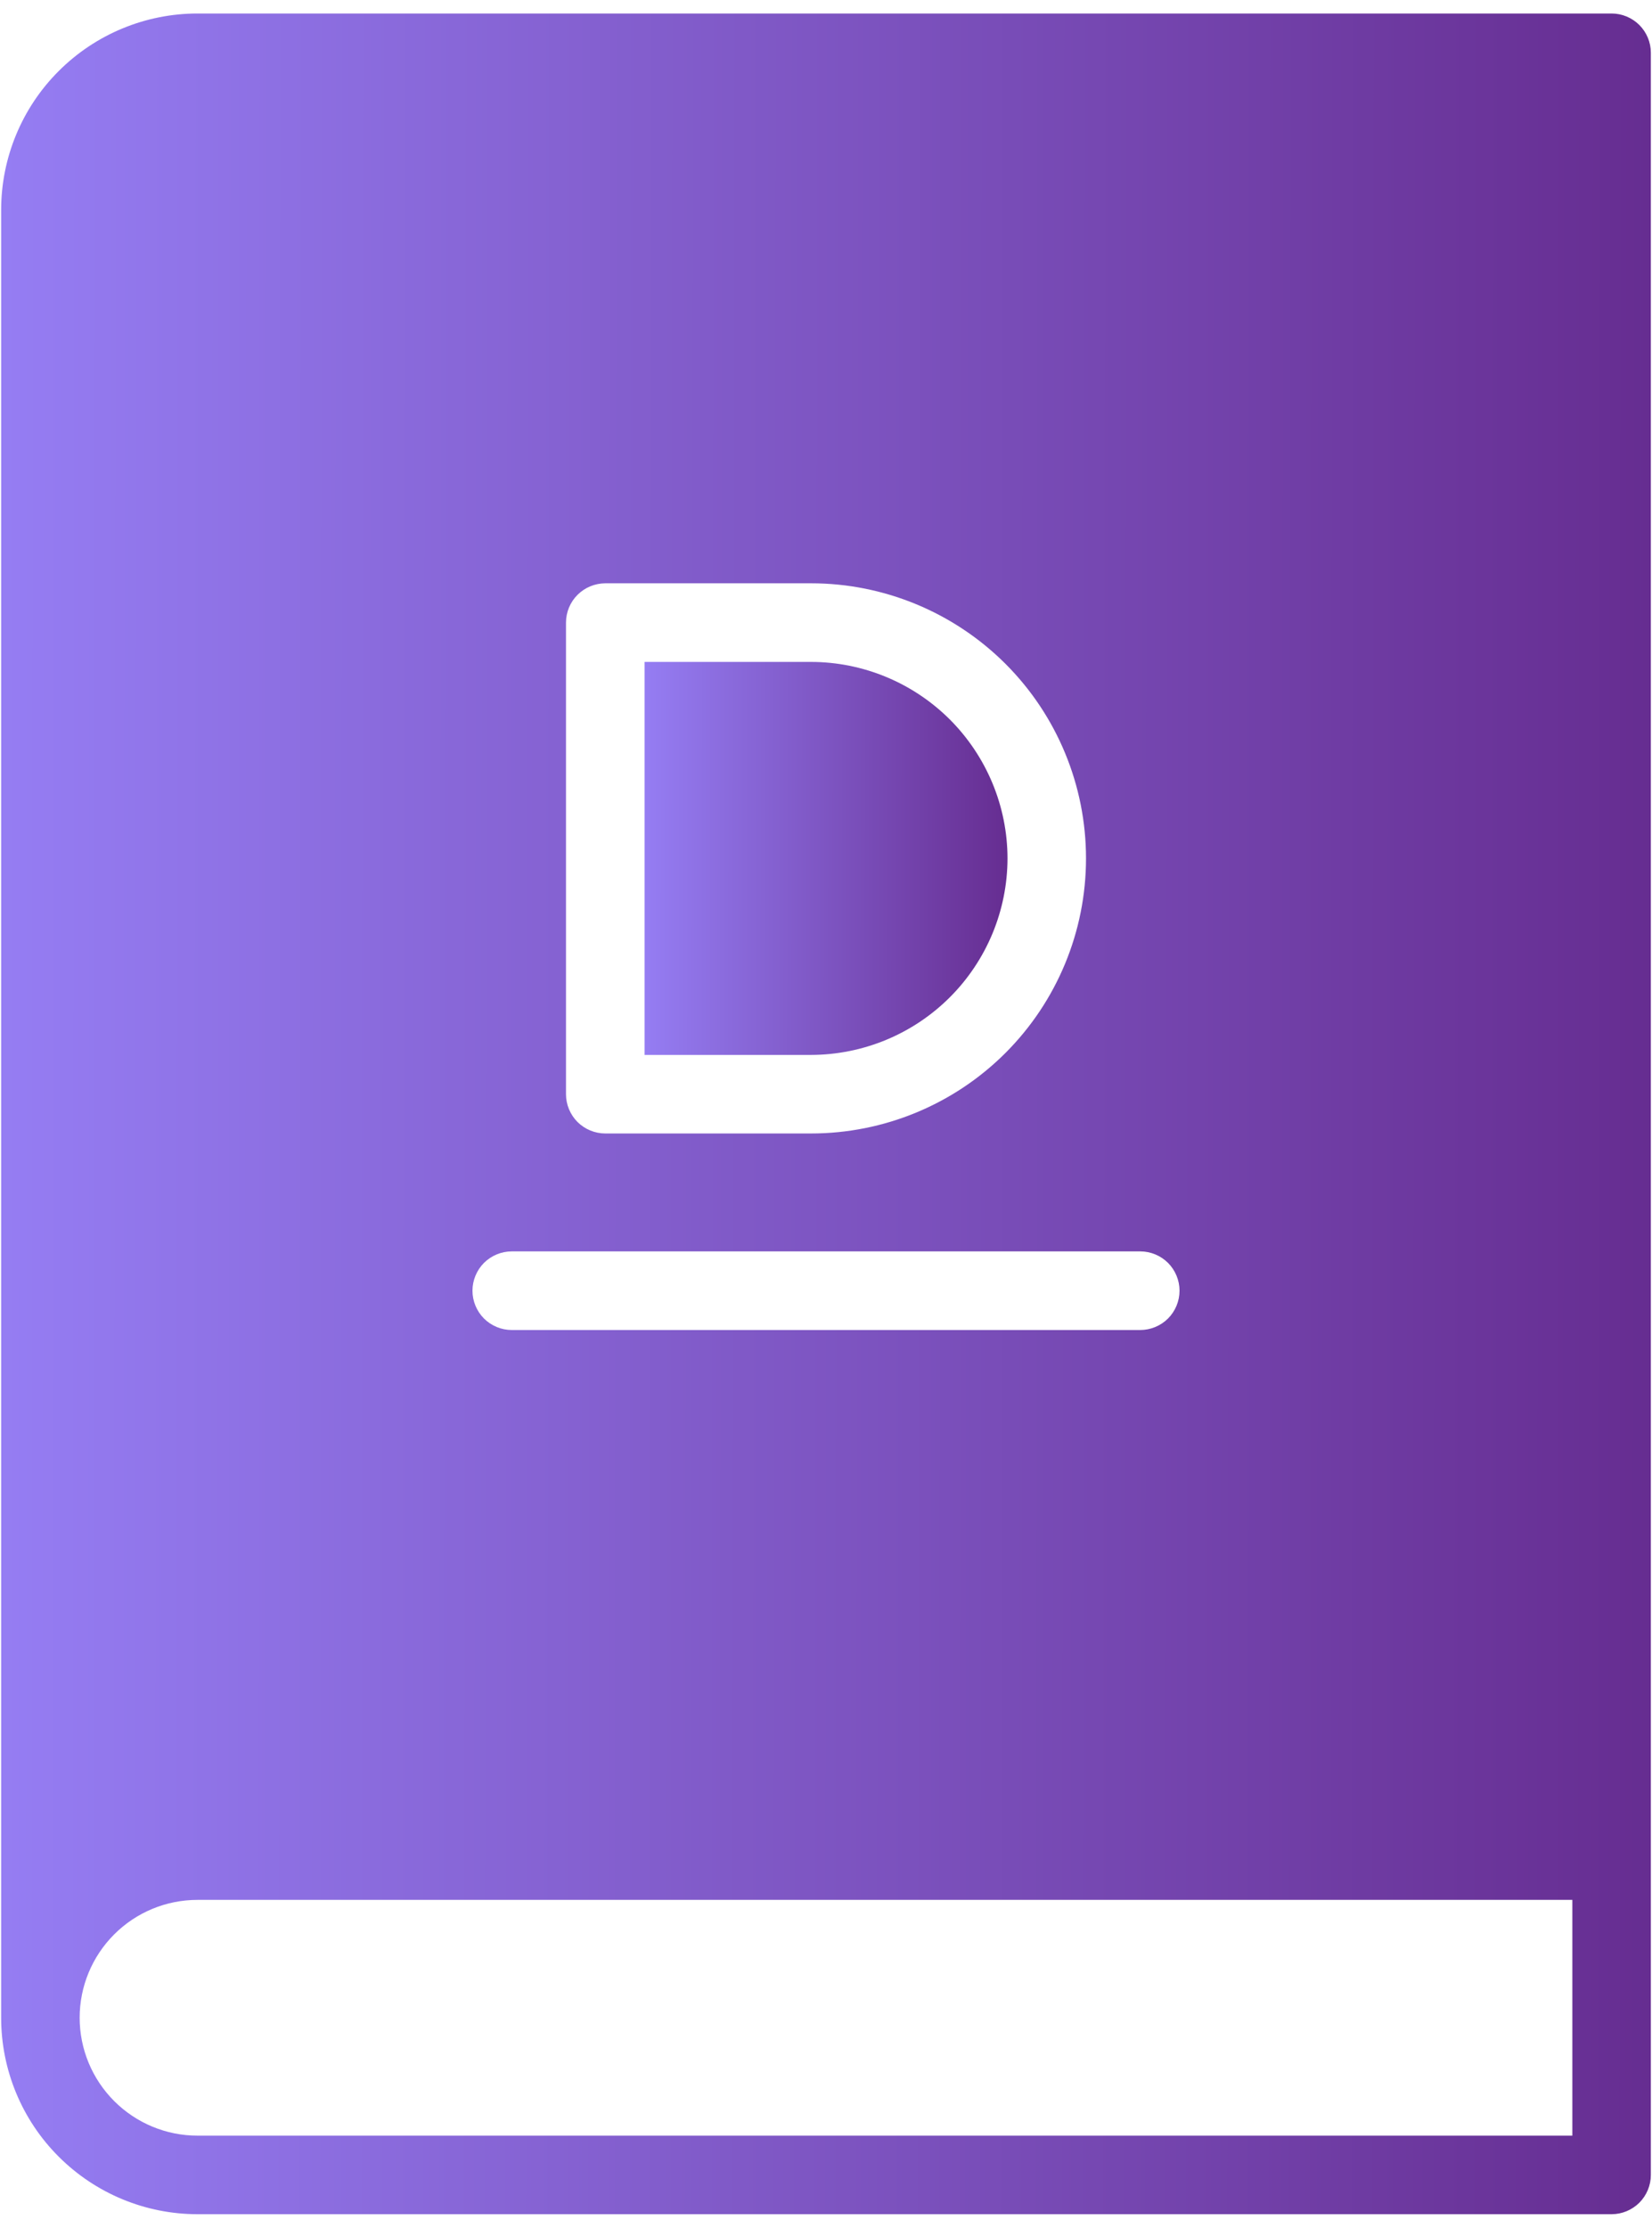 <svg width="23" height="31" viewBox="0 0 23 31" fill="none" xmlns="http://www.w3.org/2000/svg">
<path d="M22.438 0.188H2.75C2.025 0.188 1.33 0.476 0.817 0.989C0.304 1.501 0.016 2.197 0.016 2.922V28.078C0.016 28.803 0.304 29.499 0.817 30.011C1.33 30.524 2.025 30.812 2.75 30.812H22.438C22.582 30.812 22.721 30.754 22.824 30.652C22.926 30.549 22.984 30.41 22.984 30.266V0.734C22.984 0.589 22.926 0.451 22.824 0.348C22.721 0.246 22.582 0.188 22.438 0.188ZM7.88 8.664C7.88 8.519 7.938 8.38 8.04 8.278C8.143 8.175 8.282 8.118 8.427 8.117H11.292C12.307 8.117 13.281 8.521 13.999 9.238C14.717 9.956 15.12 10.93 15.12 11.945C15.12 12.961 14.717 13.934 13.999 14.652C13.281 15.37 12.307 15.773 11.292 15.773H8.427C8.282 15.773 8.143 15.715 8.04 15.613C7.938 15.51 7.88 15.371 7.88 15.227V8.664ZM7.125 17.414H15.875C16.02 17.414 16.159 17.472 16.262 17.574C16.364 17.677 16.422 17.816 16.422 17.961C16.422 18.106 16.364 18.245 16.262 18.348C16.159 18.45 16.02 18.508 15.875 18.508H7.125C6.98 18.508 6.841 18.45 6.738 18.348C6.636 18.245 6.578 18.106 6.578 17.961C6.578 17.816 6.636 17.677 6.738 17.574C6.841 17.472 6.98 17.414 7.125 17.414ZM21.891 29.719H2.75C2.315 29.719 1.898 29.546 1.59 29.238C1.282 28.93 1.109 28.513 1.109 28.078C1.109 27.643 1.282 27.226 1.59 26.918C1.898 26.61 2.315 26.438 2.75 26.438H21.891V29.719Z" fill="url(#paint0_linear_481_15388)"/>
<path d="M14.027 11.945C14.026 12.67 13.737 13.365 13.225 13.877C12.712 14.39 12.017 14.678 11.292 14.68H8.974V9.211H11.292C12.017 9.212 12.712 9.501 13.225 10.013C13.737 10.526 14.026 11.22 14.027 11.945Z" fill="url(#paint1_linear_481_15388)"/>
<defs>
<linearGradient id="paint0_linear_481_15388" x1="0.016" y1="18.014" x2="22.985" y2="18.033" gradientUnits="userSpaceOnUse">
<stop stop-color="#957DF3"/>
<stop offset="1" stop-color="#662D91"/>
</linearGradient>
<linearGradient id="paint1_linear_481_15388" x1="8.974" y1="12.394" x2="14.027" y2="12.399" gradientUnits="userSpaceOnUse">
<stop stop-color="#957DF3"/>
<stop offset="1" stop-color="#662D91"/>
</linearGradient>
</defs>
</svg>
